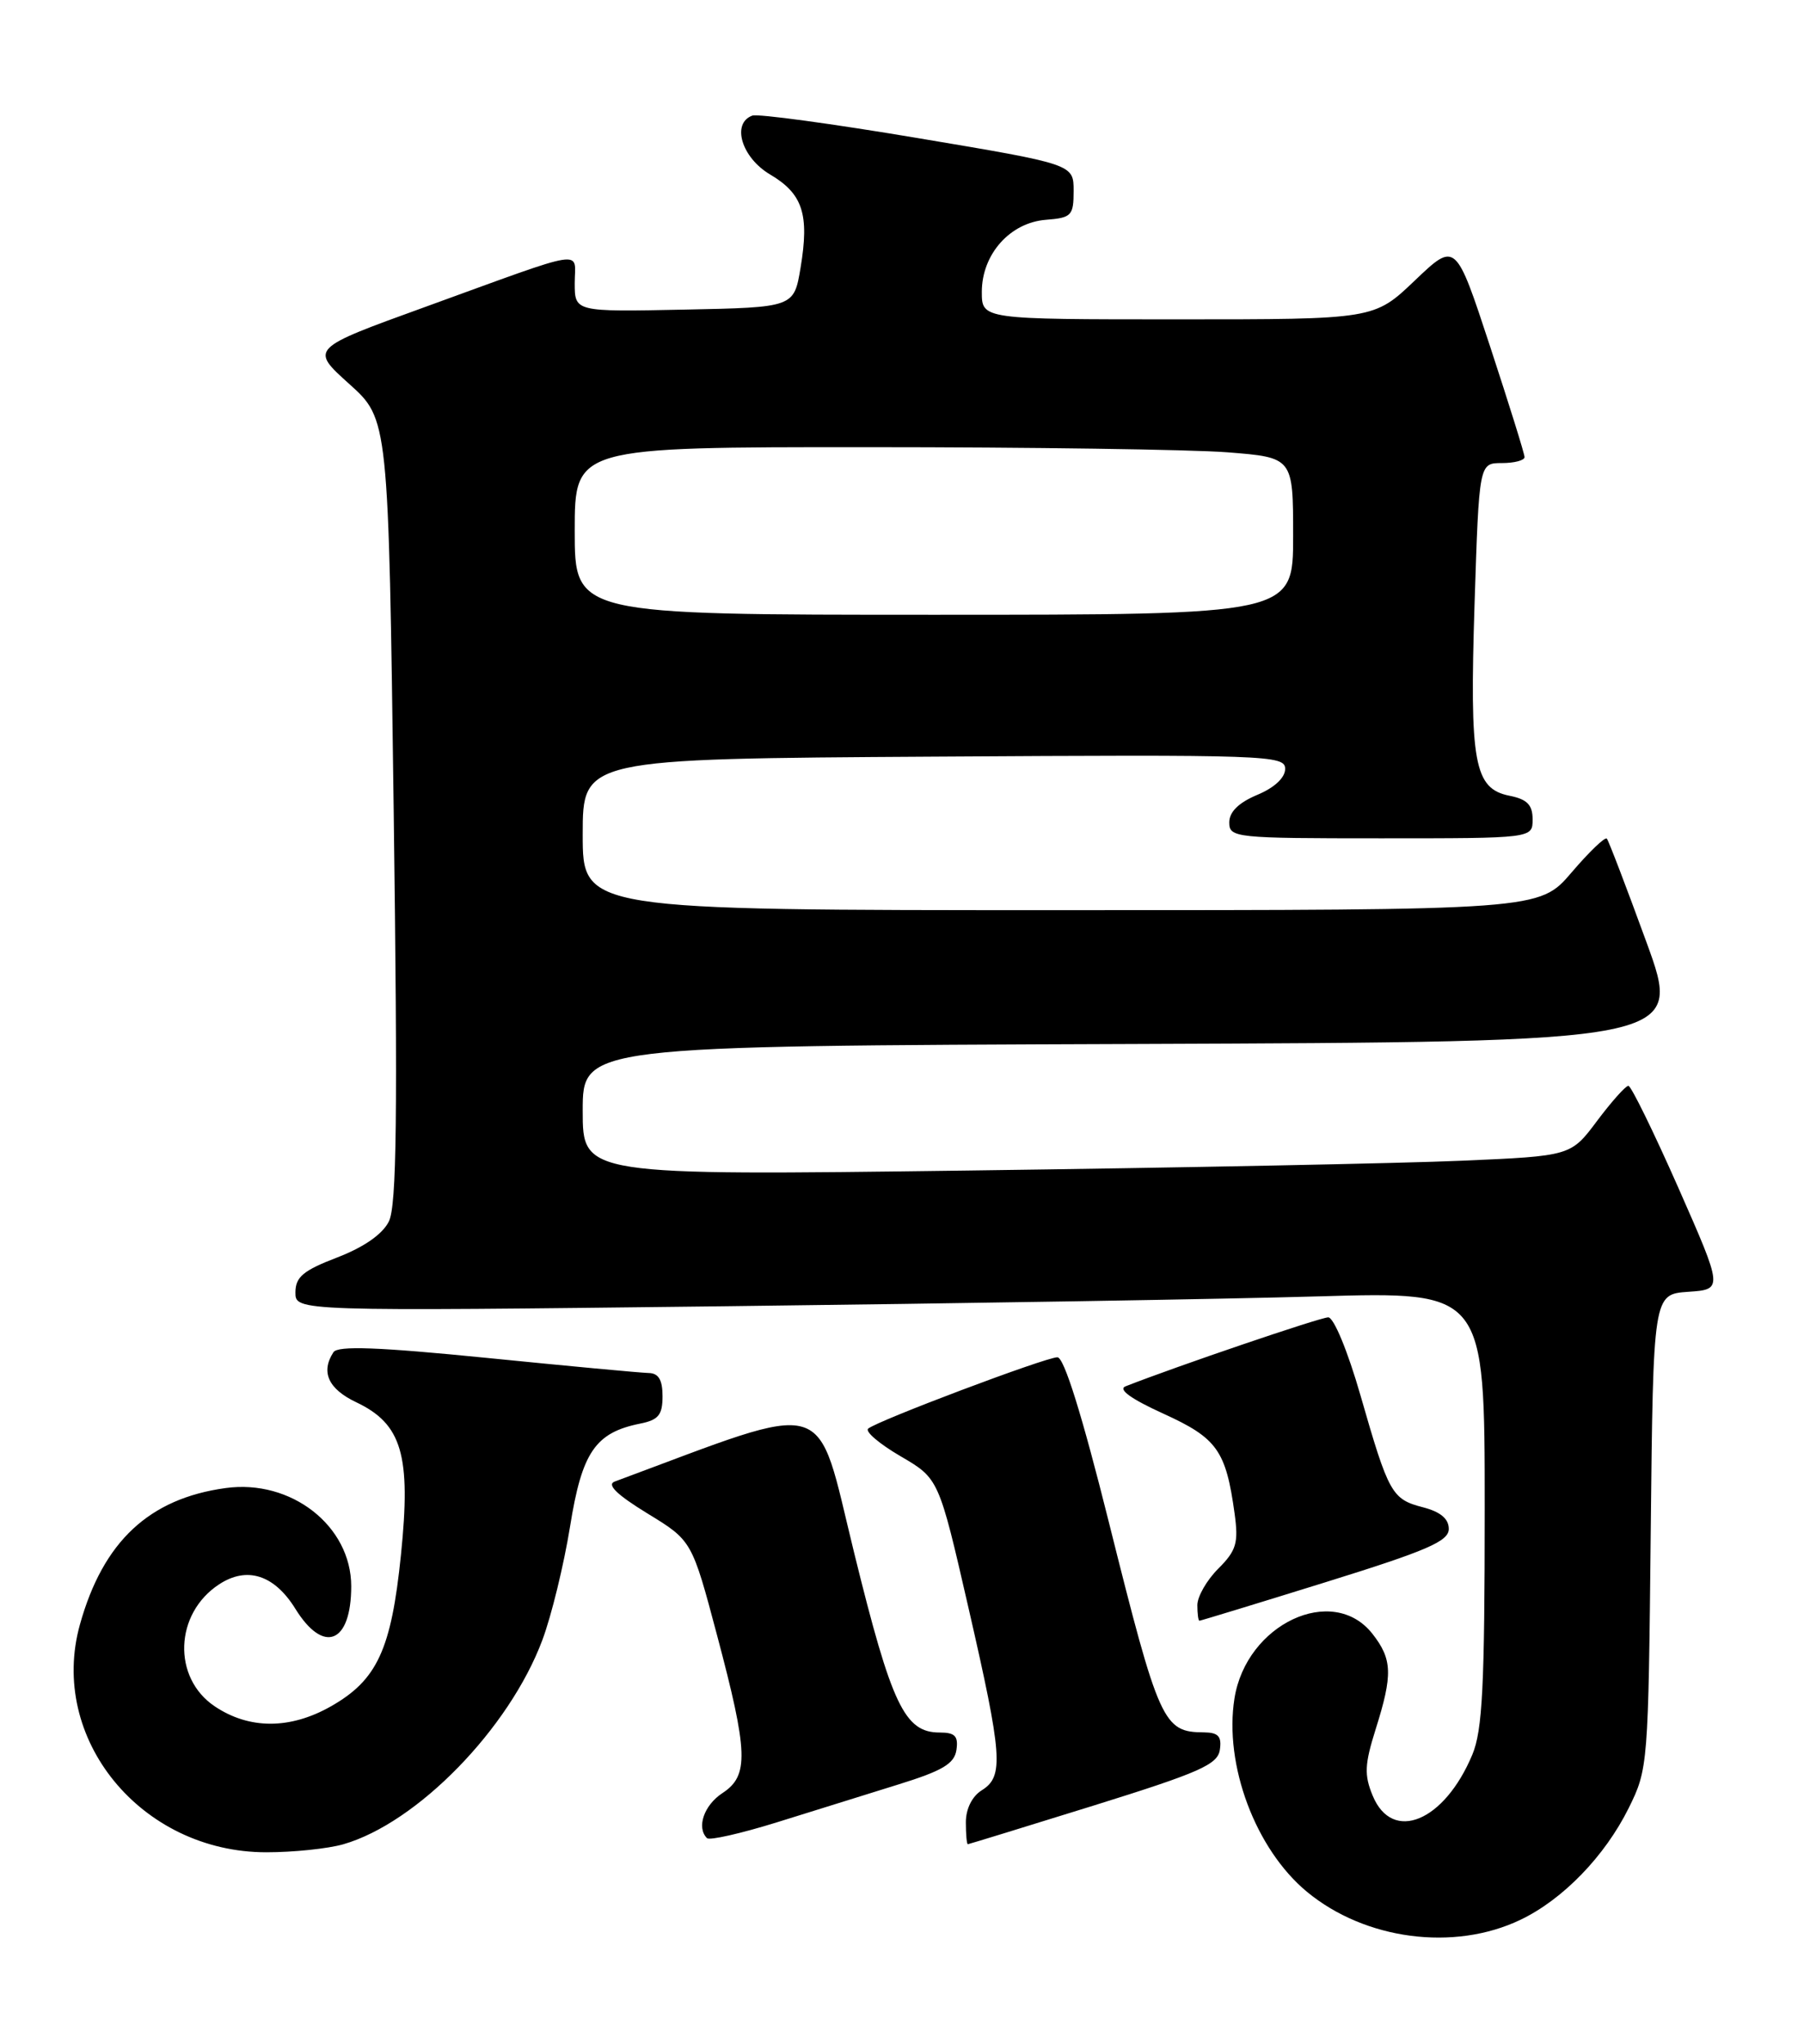 <?xml version="1.0" encoding="UTF-8" standalone="no"?>
<!DOCTYPE svg PUBLIC "-//W3C//DTD SVG 1.1//EN" "http://www.w3.org/Graphics/SVG/1.1/DTD/svg11.dtd" >
<svg xmlns="http://www.w3.org/2000/svg" xmlns:xlink="http://www.w3.org/1999/xlink" version="1.1" viewBox="0 0 226 256">
 <g >
 <path fill="currentColor"
d=" M 190.47 240.46 C 195.79 237.92 201.05 232.49 204.04 226.46 C 206.46 221.58 206.50 221.04 206.80 191.80 C 207.11 162.11 207.11 162.11 211.49 161.80 C 215.87 161.50 215.87 161.50 210.25 148.75 C 207.15 141.74 204.34 136.00 204.00 136.00 C 203.65 136.00 201.89 137.98 200.08 140.39 C 196.79 144.79 196.79 144.79 183.14 145.38 C 175.64 145.71 147.79 146.26 121.25 146.61 C 73.00 147.24 73.00 147.24 73.00 139.13 C 73.00 131.01 73.00 131.01 141.91 130.76 C 210.82 130.50 210.82 130.50 206.26 118.00 C 203.75 111.12 201.52 105.29 201.30 105.04 C 201.08 104.78 199.09 106.69 196.87 109.29 C 192.84 114.00 192.84 114.00 132.92 114.00 C 73.00 114.00 73.00 114.00 73.00 104.52 C 73.00 95.04 73.00 95.04 117.00 94.77 C 158.81 94.51 161.00 94.59 161.00 96.30 C 161.00 97.41 159.66 98.66 157.50 99.56 C 155.17 100.54 154.00 101.69 154.00 103.01 C 154.00 104.93 154.71 105.00 173.00 105.00 C 192.00 105.00 192.00 105.00 192.00 102.63 C 192.00 100.81 191.32 100.11 189.11 99.67 C 184.67 98.78 184.09 95.59 184.73 75.59 C 185.30 58.00 185.30 58.00 188.15 58.00 C 189.72 58.00 191.00 57.66 190.99 57.25 C 190.99 56.84 189.04 50.60 186.67 43.38 C 182.36 30.26 182.36 30.26 177.25 35.13 C 172.15 40.00 172.15 40.00 147.57 40.00 C 123.00 40.00 123.00 40.00 123.00 36.56 C 123.00 31.85 126.53 27.88 131.03 27.53 C 134.24 27.28 134.50 27.01 134.50 23.91 C 134.50 20.57 134.50 20.57 115.00 17.30 C 104.28 15.50 94.94 14.23 94.25 14.48 C 91.61 15.44 92.90 19.74 96.47 21.85 C 100.57 24.27 101.41 26.84 100.29 33.55 C 99.46 38.50 99.46 38.50 85.73 38.78 C 72.00 39.06 72.00 39.06 72.00 35.46 C 72.00 31.25 73.98 30.93 53.17 38.48 C 38.84 43.67 38.84 43.67 43.75 48.09 C 48.67 52.51 48.67 52.51 49.32 101.50 C 49.83 139.86 49.70 151.04 48.71 153.00 C 47.91 154.60 45.57 156.22 42.24 157.50 C 37.99 159.13 37.02 159.94 37.01 161.87 C 37.00 164.24 37.00 164.24 90.75 163.61 C 120.31 163.26 153.84 162.71 165.25 162.37 C 186.00 161.77 186.00 161.77 186.00 188.92 C 186.00 211.16 185.72 216.73 184.45 219.77 C 180.94 228.17 174.43 230.86 171.97 224.92 C 170.89 222.32 170.95 221.00 172.34 216.58 C 174.50 209.74 174.43 207.82 171.93 204.63 C 166.96 198.32 156.13 203.40 154.65 212.73 C 153.33 221.06 157.29 231.61 163.72 236.94 C 171.00 242.97 182.15 244.44 190.47 240.46 Z  M 43.00 231.00 C 52.26 228.34 63.79 216.52 67.94 205.43 C 69.09 202.37 70.64 195.98 71.41 191.23 C 72.90 181.89 74.57 179.44 80.19 178.31 C 82.49 177.85 83.00 177.23 83.00 174.88 C 83.00 172.82 82.50 171.99 81.25 171.97 C 80.29 171.95 71.17 171.10 61.00 170.08 C 47.35 168.72 42.31 168.53 41.77 169.37 C 40.16 171.85 41.13 173.97 44.62 175.63 C 50.36 178.35 51.51 182.26 50.23 194.75 C 49.02 206.62 47.25 210.44 41.44 213.73 C 36.34 216.62 31.22 216.62 26.90 213.72 C 21.57 210.14 21.86 202.10 27.45 198.44 C 30.94 196.15 34.37 197.25 37.00 201.50 C 40.55 207.24 44.00 205.84 44.00 198.67 C 43.99 191.12 36.48 185.25 28.27 186.38 C 18.68 187.69 12.92 193.08 10.02 203.45 C 6.01 217.75 17.67 232.00 33.37 232.00 C 36.75 232.00 41.08 231.55 43.00 231.00 Z  M 112.50 223.52 C 118.09 221.79 119.56 220.91 119.82 219.18 C 120.07 217.45 119.64 217.00 117.72 217.00 C 113.33 217.00 111.71 213.60 107.01 194.51 C 102.10 174.57 104.62 175.32 77.00 185.57 C 75.98 185.95 77.29 187.22 81.09 189.55 C 86.68 192.96 86.68 192.96 89.84 204.85 C 93.74 219.53 93.84 222.41 90.50 224.59 C 88.19 226.11 87.23 228.90 88.57 230.23 C 88.88 230.54 92.81 229.65 97.32 228.25 C 101.82 226.84 108.65 224.72 112.50 223.52 Z  M 137.00 226.15 C 150.29 222.01 152.55 221.01 152.82 219.16 C 153.07 217.48 152.62 217.00 150.82 216.98 C 145.72 216.95 145.22 215.86 138.91 190.64 C 135.54 177.16 133.30 170.00 132.47 170.00 C 130.99 170.00 109.88 177.96 108.76 178.94 C 108.35 179.30 110.17 180.85 112.81 182.39 C 117.61 185.19 117.61 185.19 121.32 201.35 C 125.59 219.96 125.78 222.50 123.00 224.23 C 121.78 224.99 121.00 226.56 121.00 228.24 C 121.00 229.76 121.11 230.99 121.25 230.99 C 121.39 230.98 128.47 228.80 137.00 226.15 Z  M 166.01 198.19 C 178.78 194.22 181.50 193.05 181.50 191.50 C 181.50 190.23 180.46 189.36 178.27 188.79 C 174.36 187.78 173.97 187.08 170.43 174.75 C 168.84 169.22 167.09 165.00 166.40 165.00 C 165.41 165.00 147.47 171.10 141.00 173.64 C 140.03 174.02 141.71 175.23 145.76 177.07 C 152.48 180.13 153.58 181.67 154.67 189.60 C 155.17 193.26 154.89 194.20 152.63 196.47 C 151.18 197.91 150.00 199.97 150.00 201.05 C 150.00 202.12 150.12 203.00 150.26 203.00 C 150.40 203.00 157.49 200.84 166.01 198.19 Z  M 72.00 66.50 C 72.00 56.00 72.00 56.00 108.75 56.01 C 128.96 56.01 149.21 56.30 153.75 56.65 C 162.00 57.30 162.00 57.30 162.00 67.15 C 162.00 77.00 162.00 77.00 117.00 77.00 C 72.00 77.00 72.00 77.00 72.00 66.50 Z "/>
</g>
</svg>